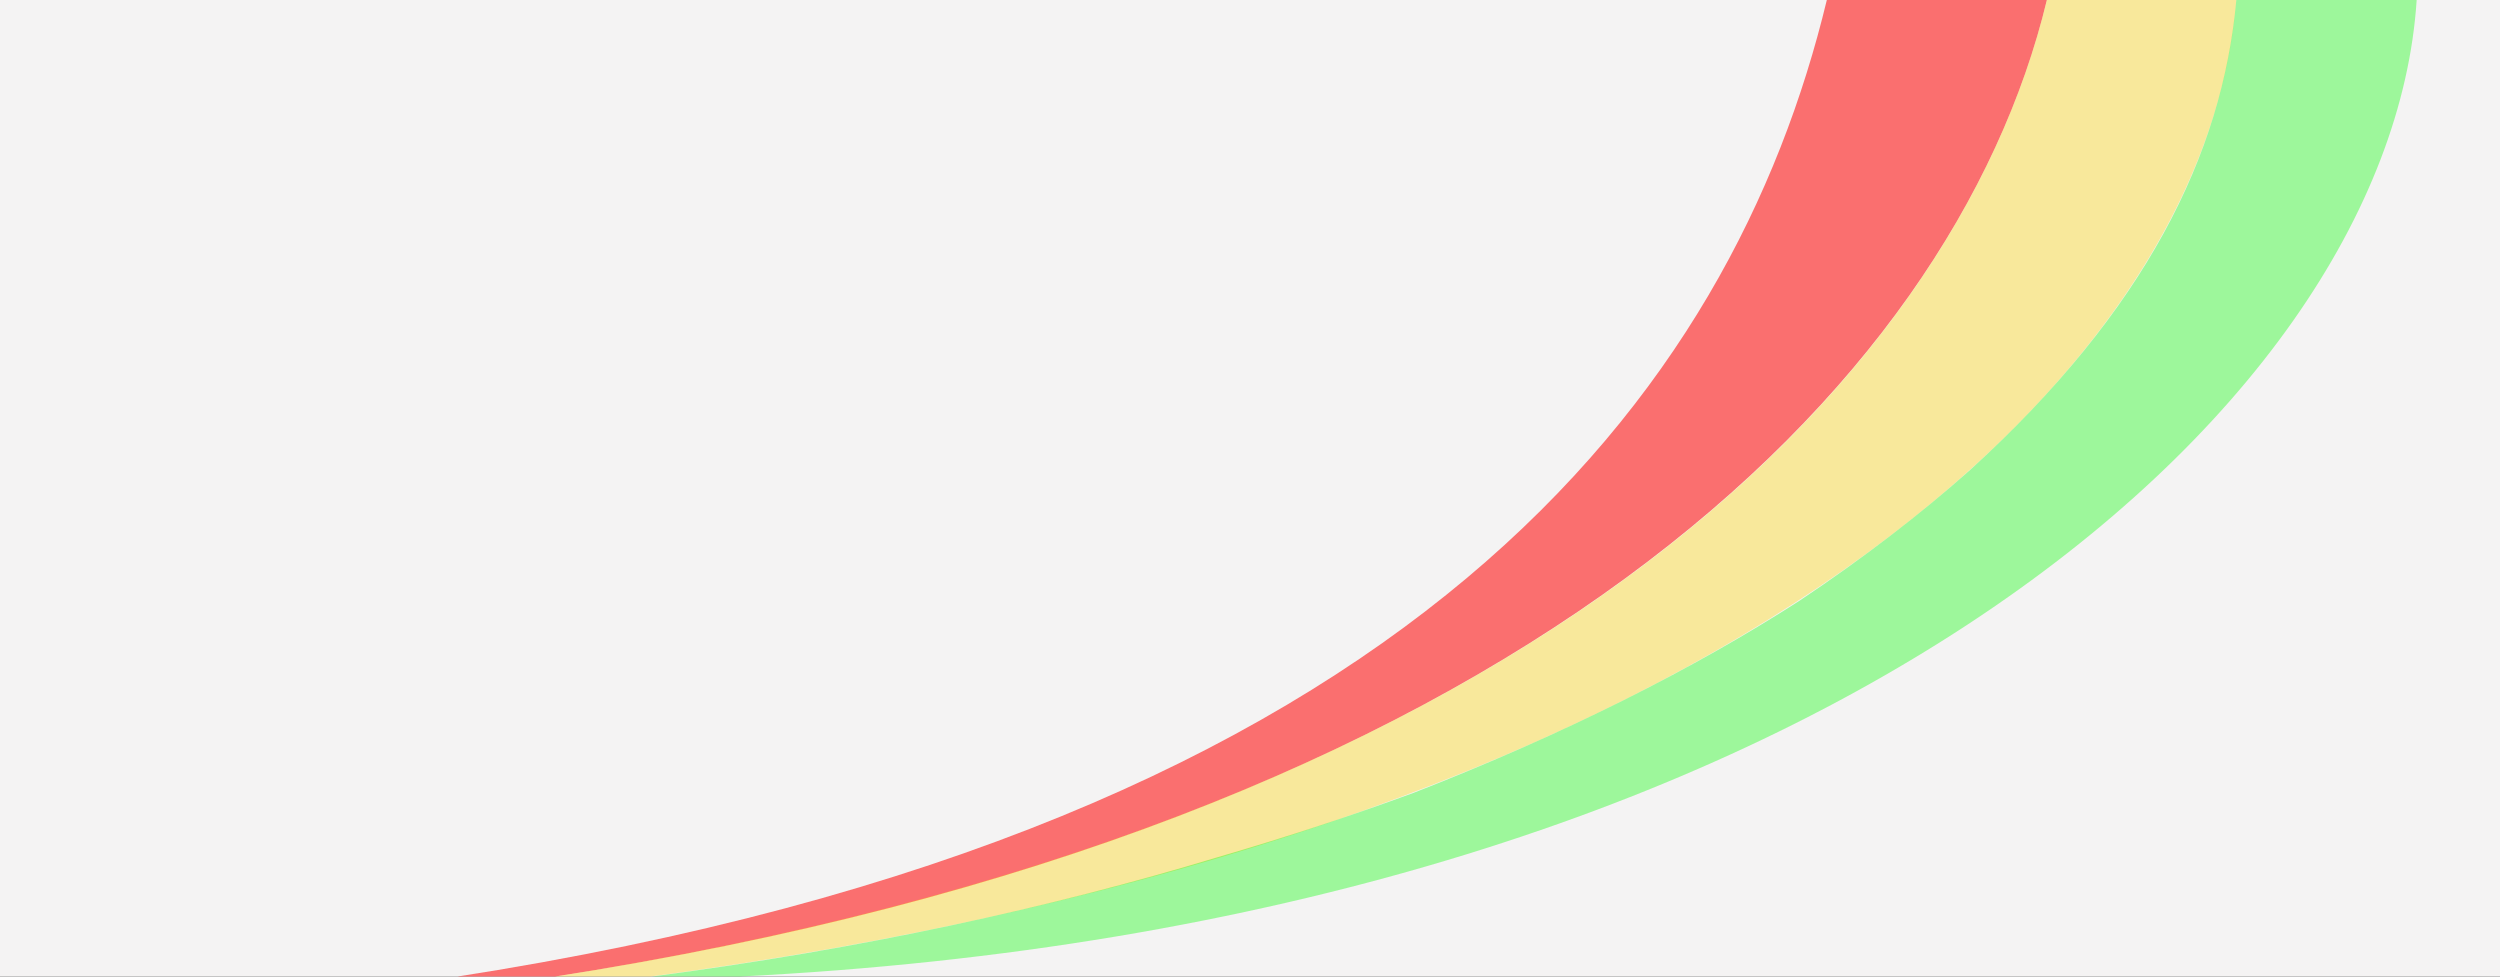 <svg width="1920" height="750" viewBox="0 0 1920 750" fill="none" xmlns="http://www.w3.org/2000/svg">
<rect x="0" y="0" width="1920" height="750" fill="#333333" stroke="none"/>
<g clip-path="url(#clip0_705_545)">
<rect width="1920" height="750" fill="#F4F3F3"/>
<path d="M1403 0C1331.16 298.274 1088.45 635.981 348 750.5H423C1163.45 635.981 1500.16 298.274 1572 0H1403Z" fill="#FF0000" fill-opacity="0.54"/>
<path d="M1572 0C1503.53 283.679 1189.4 629.024 426.25 750L495.499 750.5C1296.26 645.21 1692.86 305.494 1717.5 0H1572Z" fill="#FFD600" fill-opacity="0.36"/>
<path d="M1856 0C1835.33 319.964 1386.05 709.408 567.5 750H500.5C661.774 728.73 806.502 697.337 935 658.383C988.472 642.769 1038.76 626.188 1086 608.765C1202.17 563.474 1300.07 513.933 1381.5 461.706C1431.72 428.143 1475.34 394.546 1513 360.961C1647.68 238.505 1706.83 118.384 1717.5 0H1856Z" fill="#05FF00" fill-opacity="0.36"/>
</g>
<defs>
<clipPath id="clip0_705_545">
<rect width="1920" height="750" fill="white"/>
</clipPath>
</defs>
</svg>
